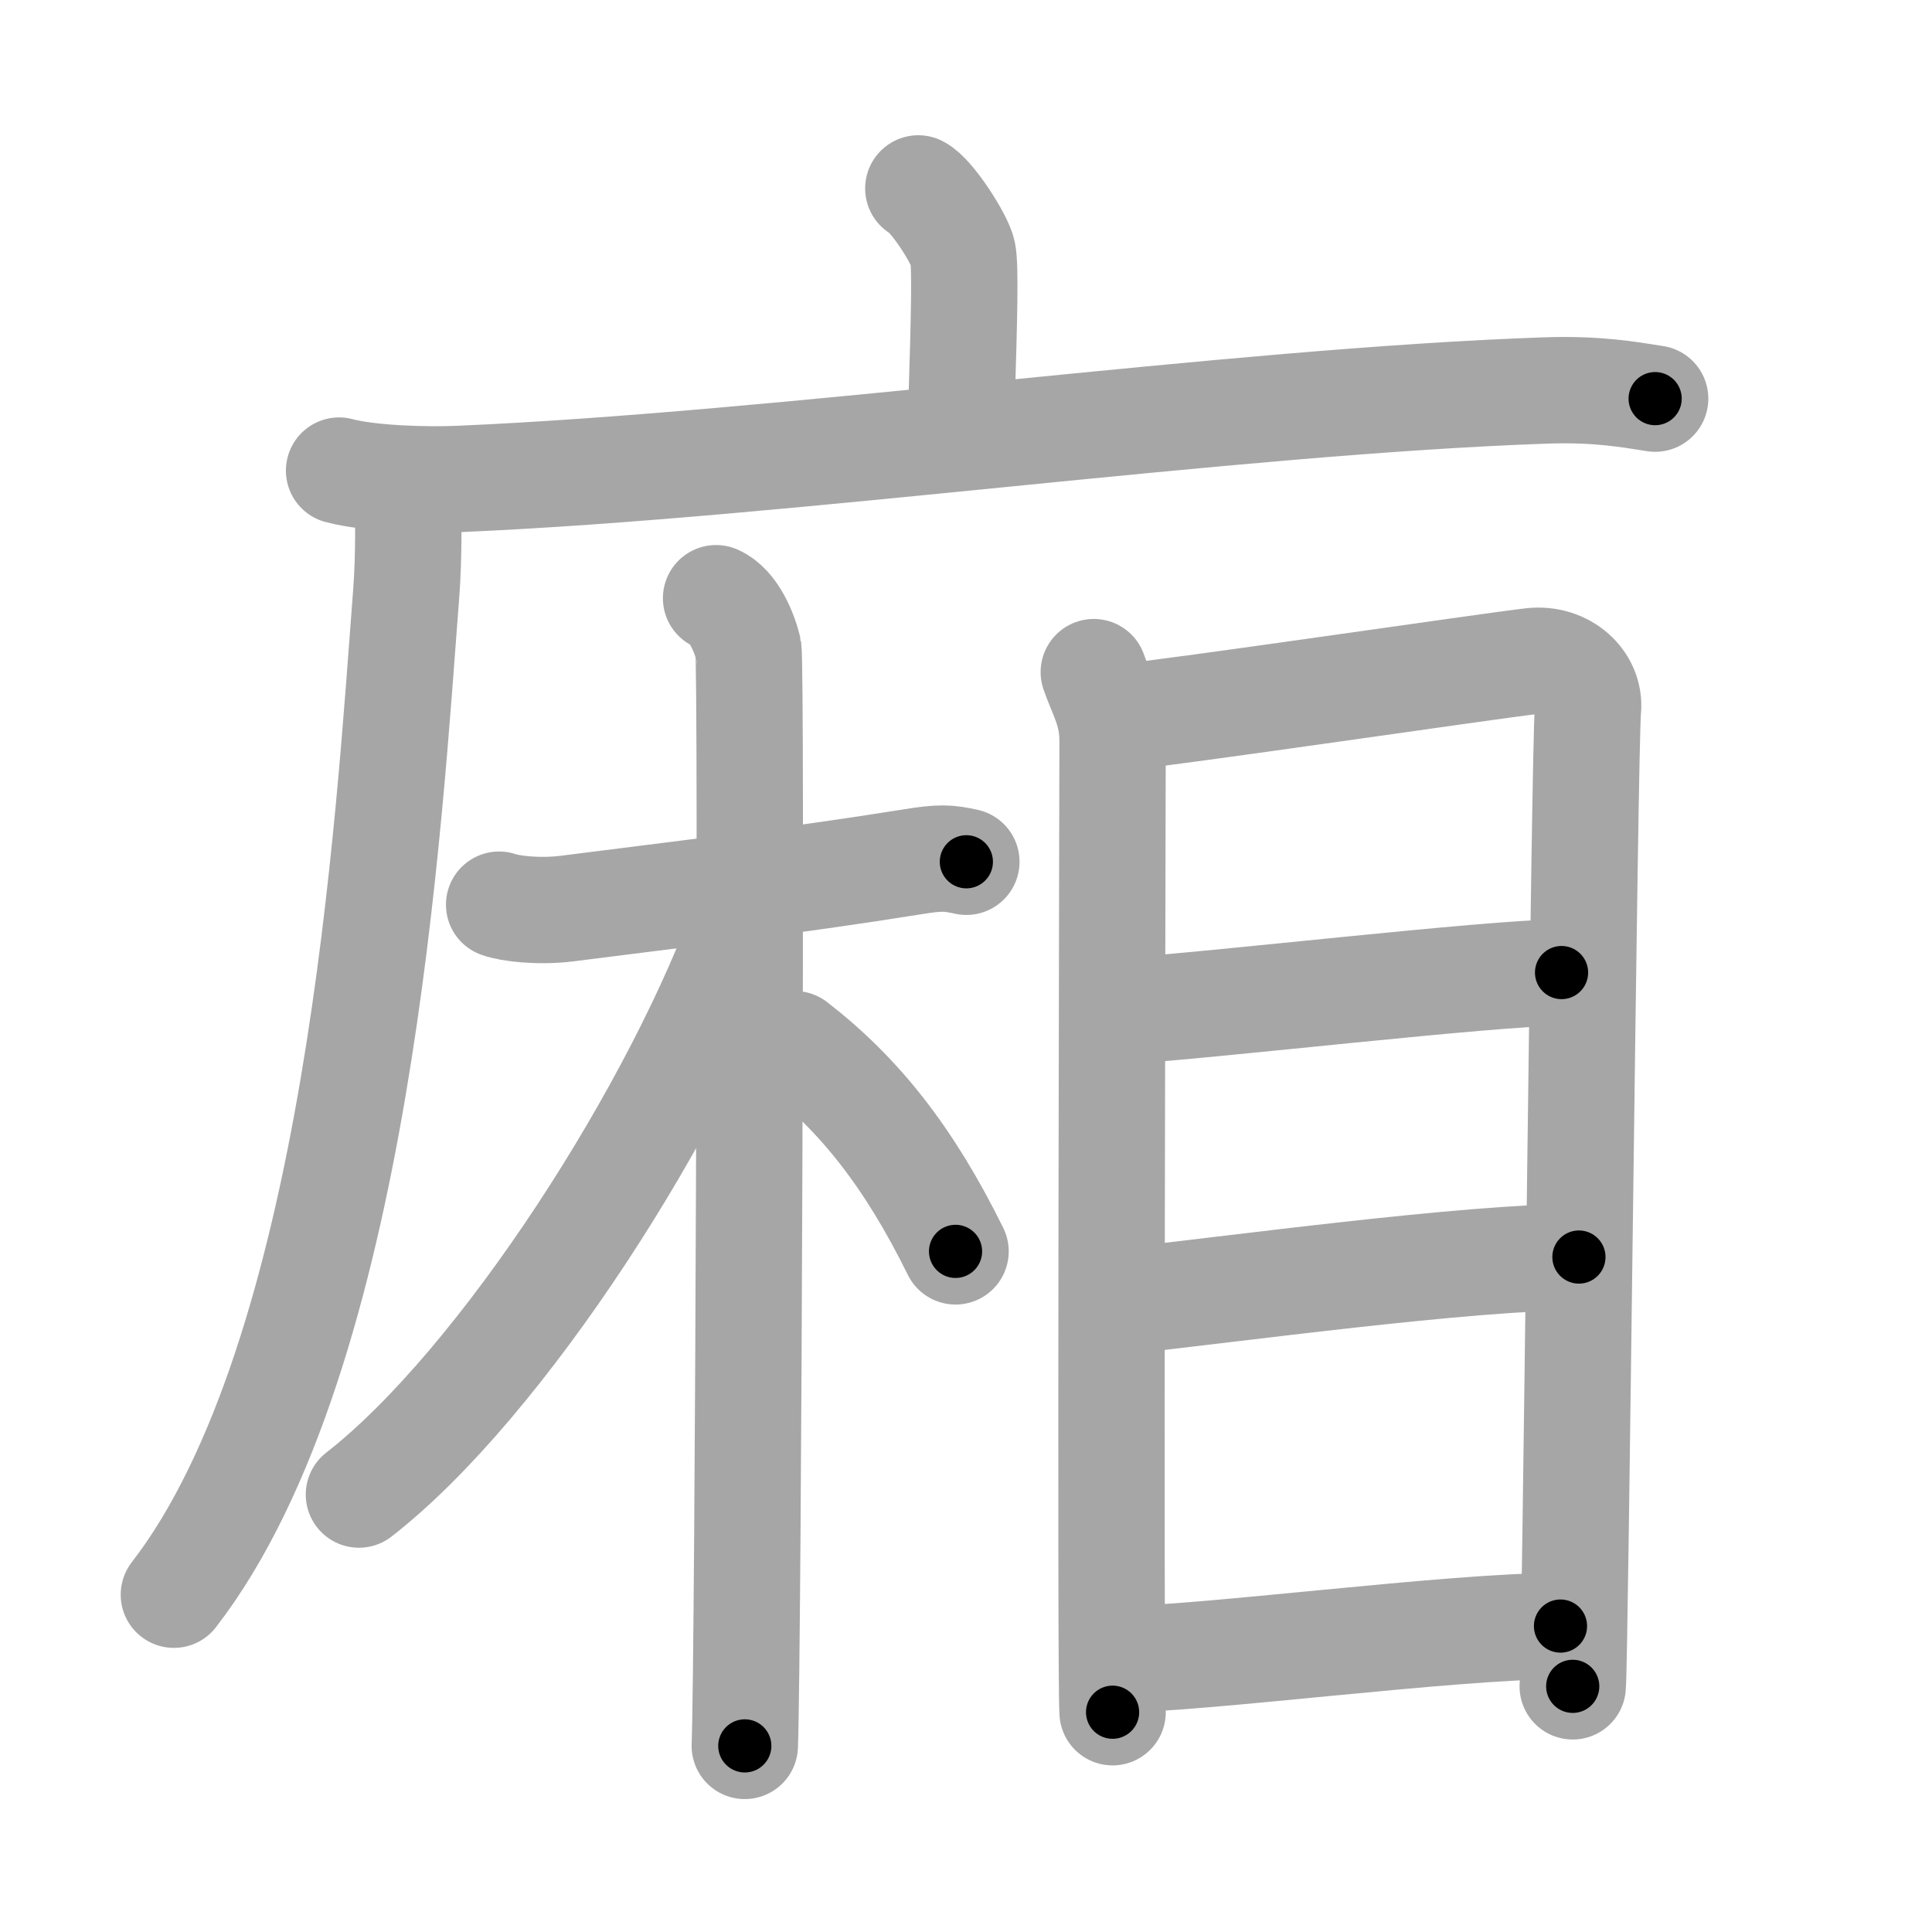 <svg xmlns="http://www.w3.org/2000/svg" viewBox="0 0 109 109" id="5ec2"><g fill="none" stroke="#a6a6a6" stroke-width="6" stroke-linecap="round" stroke-linejoin="round"><g><g><path d="M51.81,10.63c0.76,0.38,2.36,2.88,2.51,3.65c0.15,0.77,0.08,3.65-0.07,8.46" /><g><path d="M19.13,26.55c1.77,0.47,5.01,0.55,6.78,0.47c18.4-0.79,43.44-4.37,61.28-4.99c2.94-0.1,4.72,0.23,6.19,0.46" /><path d="M23,27.5c0.04,1.48,0.08,3.83-0.08,5.95c-0.97,12.55-2.66,43-13.11,56.52" /></g></g><g><g><path d="M28.16,51.04c0.6,0.22,2.23,0.42,3.83,0.22c6.01-0.77,12.51-1.52,19.5-2.64c1.59-0.26,2.02-0.22,3.03,0" /><path d="M40.4,33.75c1.01,0.44,1.61,1.98,1.82,2.86c0.2,0.88,0,56.38-0.2,61.89" /><path d="M42.21,51.38c-3.87,11.05-13.92,26.69-21.96,32.94" /><path d="M44.83,58.91c3.67,2.84,6.46,6.38,9.08,11.69" /></g><g><path d="M61.71,37.92c0.43,1.26,1.06,2.19,1.06,3.87c0,1.67-0.14,53.13,0,54.81" /><path d="M63.49,40.44c2.45-0.21,20.7-2.89,22.93-3.14c1.86-0.21,3.32,1.17,3.17,2.72c-0.2,1.97-0.72,53.88-0.86,55.12" /><path d="M63.45,57.03c4.82-0.29,20.72-2.16,24.65-2.16" /><path d="M63.15,73.43c6.48-0.7,19.63-2.51,25.93-2.51" /><path d="M62.92,93.62c4.86,0,18.83-1.88,25.12-1.88" /></g></g></g></g><g fill="none" stroke="#000" stroke-width="3" stroke-linecap="round" stroke-linejoin="round"><path d="M51.81,10.63c0.76,0.38,2.36,2.88,2.51,3.65c0.15,0.77,0.08,3.65-0.07,8.46" stroke-dasharray="12.955" stroke-dashoffset="12.955"><animate attributeName="stroke-dashoffset" values="12.955;12.955;0" dur="0.259s" fill="freeze" begin="0s;5ec2.click" /></path><path d="M19.13,26.55c1.77,0.47,5.01,0.55,6.78,0.47c18.4-0.79,43.44-4.37,61.28-4.99c2.94-0.1,4.72,0.23,6.19,0.46" stroke-dasharray="74.527" stroke-dashoffset="74.527"><animate attributeName="stroke-dashoffset" values="74.527" fill="freeze" begin="5ec2.click" /><animate attributeName="stroke-dashoffset" values="74.527;74.527;0" keyTimes="0;0.316;1" dur="0.819s" fill="freeze" begin="0s;5ec2.click" /></path><path d="M23,27.5c0.04,1.48,0.08,3.83-0.08,5.95c-0.97,12.55-2.66,43-13.11,56.52" stroke-dasharray="64.653" stroke-dashoffset="64.653"><animate attributeName="stroke-dashoffset" values="64.653" fill="freeze" begin="5ec2.click" /><animate attributeName="stroke-dashoffset" values="64.653;64.653;0" keyTimes="0;0.628;1" dur="1.305s" fill="freeze" begin="0s;5ec2.click" /></path><path d="M28.16,51.04c0.6,0.22,2.23,0.42,3.83,0.22c6.01-0.77,12.51-1.52,19.5-2.64c1.59-0.26,2.02-0.22,3.03,0" stroke-dasharray="26.597" stroke-dashoffset="26.597"><animate attributeName="stroke-dashoffset" values="26.597" fill="freeze" begin="5ec2.click" /><animate attributeName="stroke-dashoffset" values="26.597;26.597;0" keyTimes="0;0.831;1" dur="1.571s" fill="freeze" begin="0s;5ec2.click" /></path><path d="M40.4,33.75c1.01,0.44,1.61,1.98,1.82,2.86c0.2,0.88,0,56.38-0.2,61.89" stroke-dasharray="65.387" stroke-dashoffset="65.387"><animate attributeName="stroke-dashoffset" values="65.387" fill="freeze" begin="5ec2.click" /><animate attributeName="stroke-dashoffset" values="65.387;65.387;0" keyTimes="0;0.762;1" dur="2.063s" fill="freeze" begin="0s;5ec2.click" /></path><path d="M42.21,51.38c-3.87,11.05-13.92,26.69-21.96,32.94" stroke-dasharray="39.98" stroke-dashoffset="39.98"><animate attributeName="stroke-dashoffset" values="39.98" fill="freeze" begin="5ec2.click" /><animate attributeName="stroke-dashoffset" values="39.98;39.98;0" keyTimes="0;0.838;1" dur="2.463s" fill="freeze" begin="0s;5ec2.click" /></path><path d="M44.83,58.91c3.67,2.84,6.46,6.38,9.08,11.69" stroke-dasharray="14.94" stroke-dashoffset="14.94"><animate attributeName="stroke-dashoffset" values="14.94" fill="freeze" begin="5ec2.click" /><animate attributeName="stroke-dashoffset" values="14.94;14.94;0" keyTimes="0;0.892;1" dur="2.762s" fill="freeze" begin="0s;5ec2.click" /></path><path d="M61.71,37.92c0.43,1.26,1.06,2.19,1.06,3.87c0,1.67-0.14,53.13,0,54.81" stroke-dasharray="58.855" stroke-dashoffset="58.855"><animate attributeName="stroke-dashoffset" values="58.855" fill="freeze" begin="5ec2.click" /><animate attributeName="stroke-dashoffset" values="58.855;58.855;0" keyTimes="0;0.824;1" dur="3.351s" fill="freeze" begin="0s;5ec2.click" /></path><path d="M63.49,40.44c2.45-0.21,20.7-2.89,22.93-3.14c1.86-0.21,3.32,1.17,3.17,2.72c-0.2,1.97-0.72,53.88-0.86,55.12" stroke-dasharray="83.056" stroke-dashoffset="83.056"><animate attributeName="stroke-dashoffset" values="83.056" fill="freeze" begin="5ec2.click" /><animate attributeName="stroke-dashoffset" values="83.056;83.056;0" keyTimes="0;0.843;1" dur="3.975s" fill="freeze" begin="0s;5ec2.click" /></path><path d="M63.45,57.03c4.82-0.29,20.72-2.16,24.65-2.16" stroke-dasharray="24.749" stroke-dashoffset="24.749"><animate attributeName="stroke-dashoffset" values="24.749" fill="freeze" begin="5ec2.click" /><animate attributeName="stroke-dashoffset" values="24.749;24.749;0" keyTimes="0;0.941;1" dur="4.222s" fill="freeze" begin="0s;5ec2.click" /></path><path d="M63.15,73.43c6.48-0.7,19.63-2.51,25.93-2.51" stroke-dasharray="26.063" stroke-dashoffset="26.063"><animate attributeName="stroke-dashoffset" values="26.063" fill="freeze" begin="5ec2.click" /><animate attributeName="stroke-dashoffset" values="26.063;26.063;0" keyTimes="0;0.942;1" dur="4.483s" fill="freeze" begin="0s;5ec2.click" /></path><path d="M62.92,93.62c4.86,0,18.83-1.88,25.12-1.88" stroke-dasharray="25.199" stroke-dashoffset="25.199"><animate attributeName="stroke-dashoffset" values="25.199" fill="freeze" begin="5ec2.click" /><animate attributeName="stroke-dashoffset" values="25.199;25.199;0" keyTimes="0;0.947;1" dur="4.735s" fill="freeze" begin="0s;5ec2.click" /></path></g></svg>